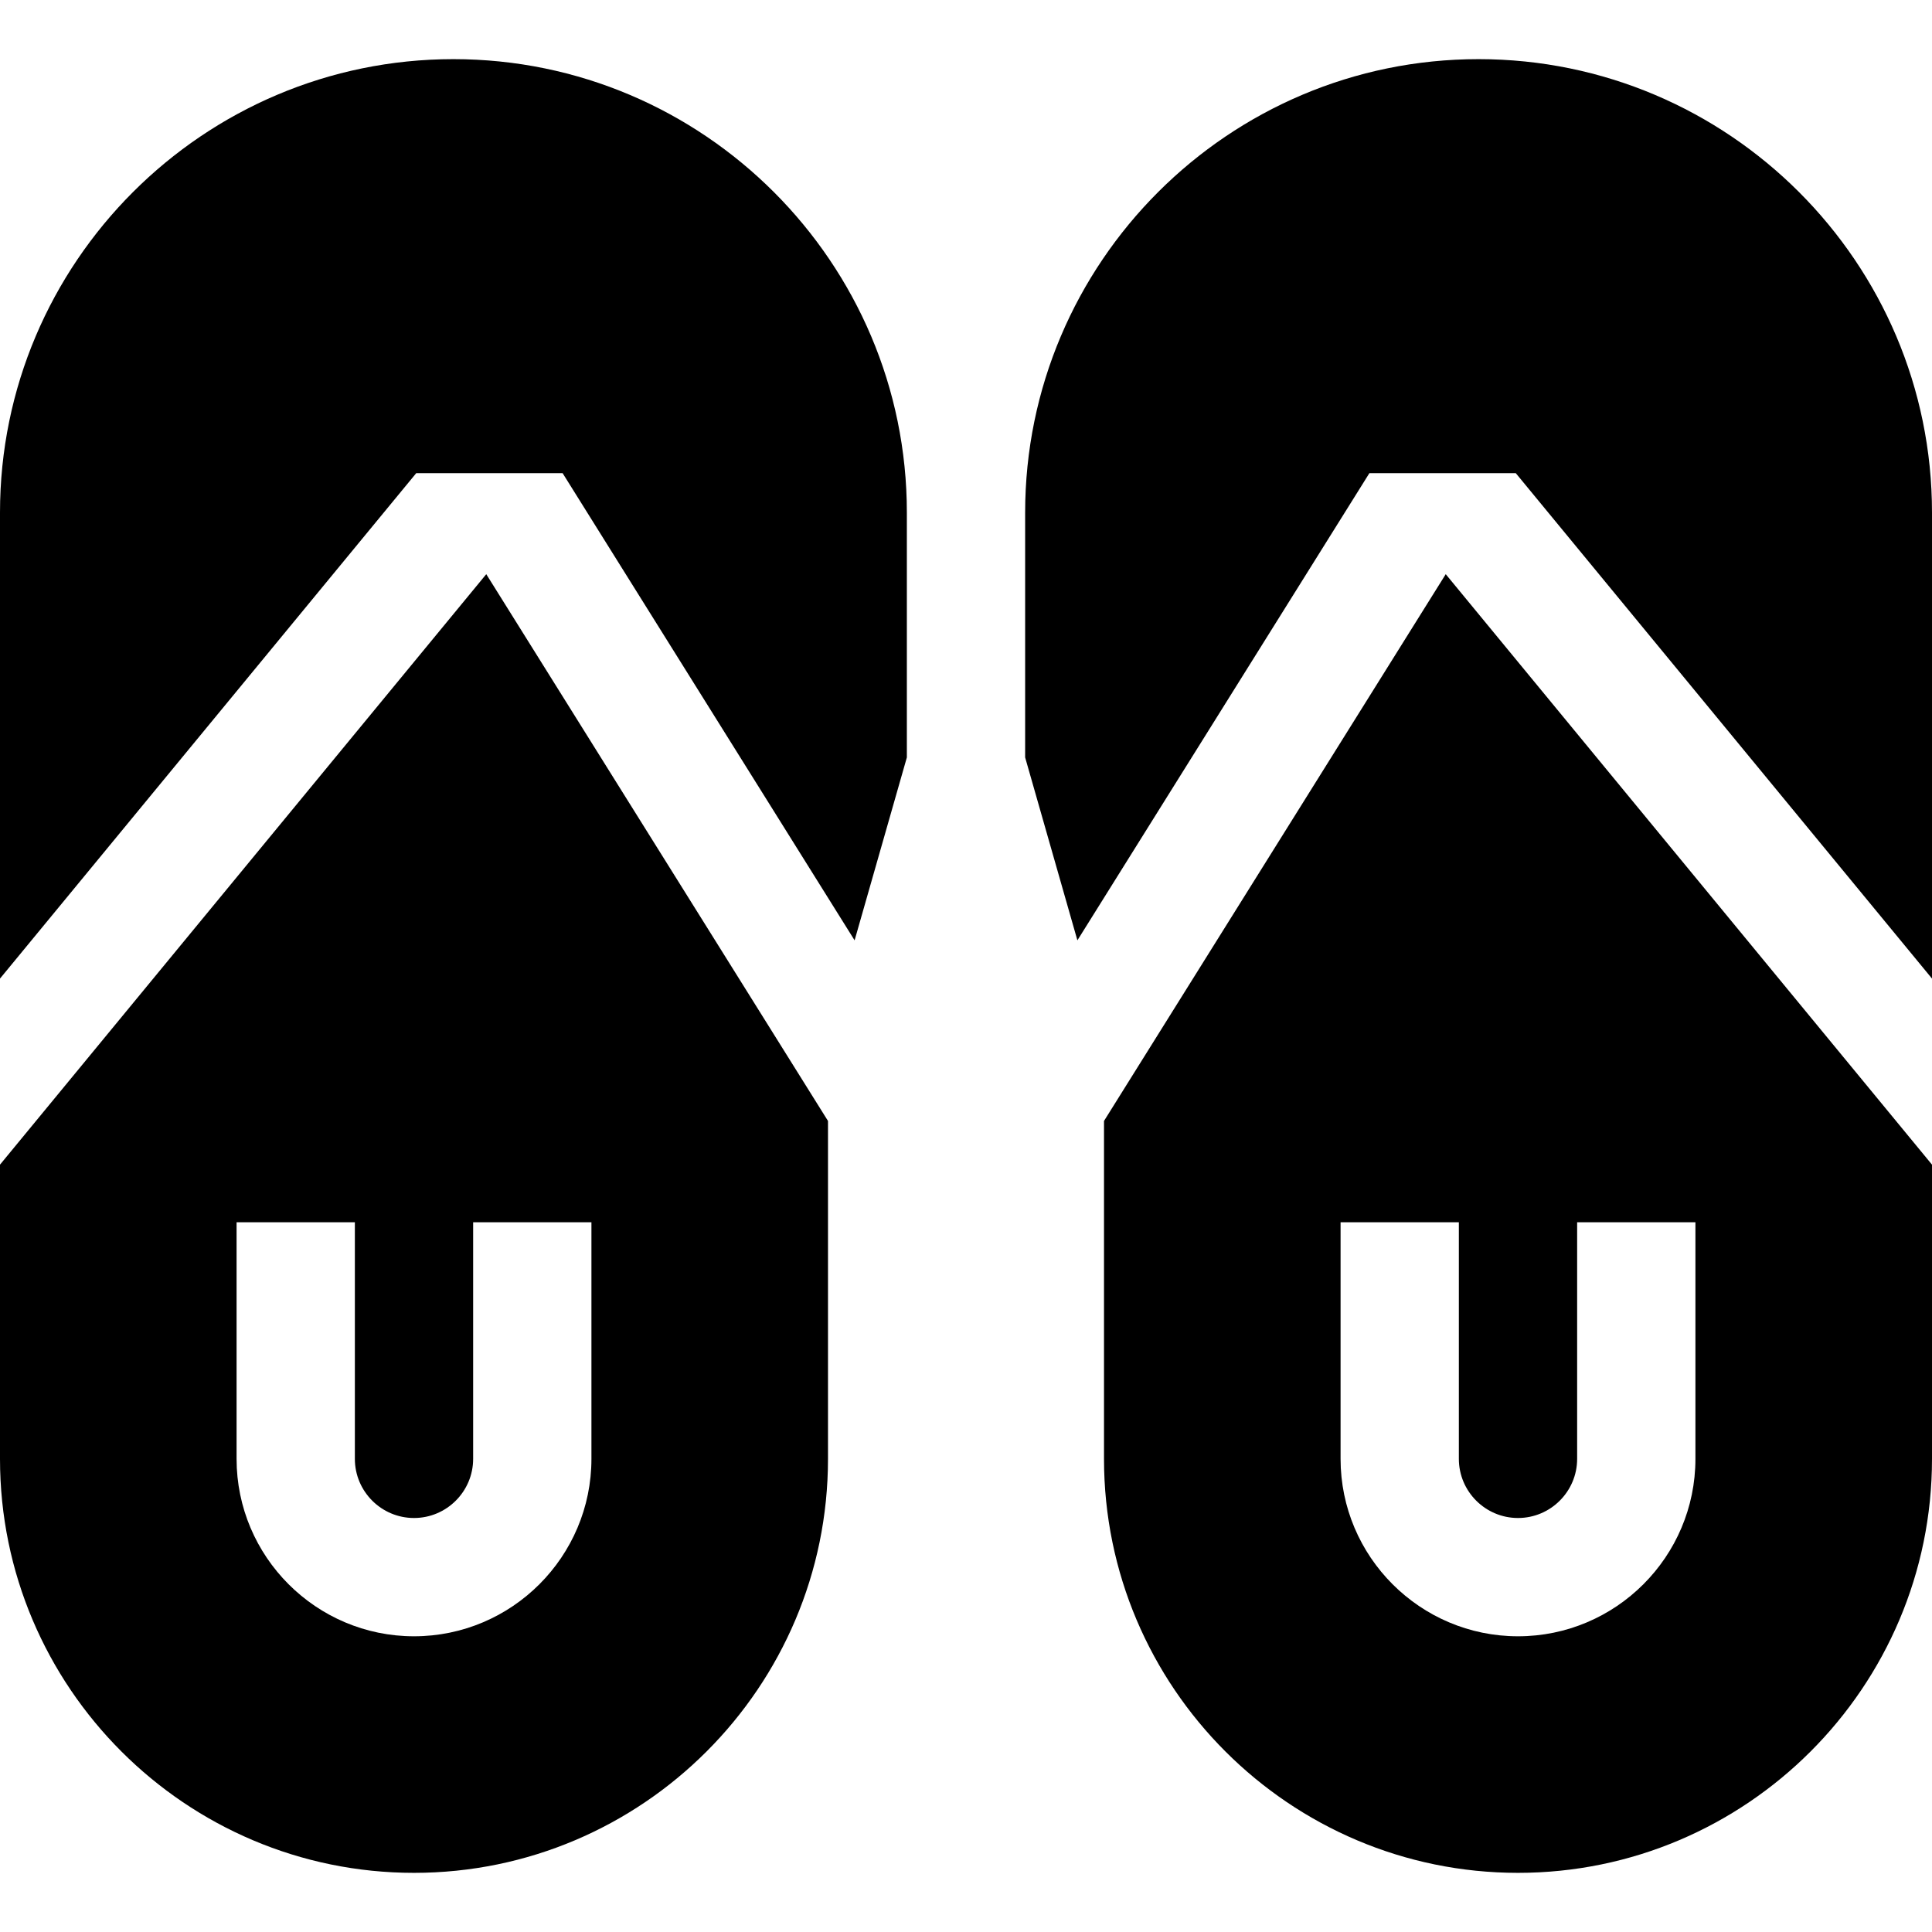 <?xml version="1.0" encoding="iso-8859-1"?>
<!-- Generator: Adobe Illustrator 19.0.0, SVG Export Plug-In . SVG Version: 6.00 Build 0)  -->
<svg version="1.1" id="Layer_1" xmlns="http://www.w3.org/2000/svg" xmlns:xlink="http://www.w3.org/1999/xlink" x="0px" y="0px"
	 viewBox="0 0 512 512" style="enable-background:new 0 0 512 512;" xml:space="preserve">
<g>
	<g>
		<path d="M120.163,15.673C53.905,15.673,0,69.579,0,135.837v123.497l110.308-133.945h38.788l77.382,123.81l13.849-48.472v-64.889
			C240.327,69.579,186.421,15.673,120.163,15.673z"/>
	</g>
</g>
<g>
	<g>
		<path d="M128.865,152.164L0,308.643v77.969c0,60.496,49.218,109.714,109.714,109.714s109.714-49.218,109.714-109.714v-89.545
			L128.865,152.164z M156.735,386.612c0,25.927-21.093,47.02-47.02,47.02s-47.02-21.093-47.02-47.02v-62.694h31.347v62.694
			c0,8.642,7.031,15.673,15.673,15.673s15.673-7.031,15.673-15.673v-62.694h31.347V386.612z"/>
	</g>
</g>
<g>
	<g>
		<path d="M383.135,152.164l-90.563,144.903v89.545c0,60.496,49.218,109.714,109.714,109.714S512,447.109,512,386.612v-77.969
			L383.135,152.164z M449.306,386.612c0,25.927-21.093,47.02-47.02,47.02s-47.02-21.093-47.02-47.02v-62.694h31.347v62.694
			c0,8.642,7.031,15.673,15.673,15.673s15.673-7.031,15.673-15.673v-62.694h31.347V386.612z"/>
	</g>
</g>
<g>
	<g>
		<path d="M391.837,15.673c-66.258,0-120.163,53.905-120.163,120.163v64.889l13.849,48.473l77.382-123.811h38.788L512,259.333
			V135.837C512,69.579,458.095,15.673,391.837,15.673z"/>
	</g>
</g>
<g>
</g>
<g>
</g>
<g>
</g>
<g>
</g>
<g>
</g>
<g>
</g>
<g>
</g>
<g>
</g>
<g>
</g>
<g>
</g>
<g>
</g>
<g>
</g>
<g>
</g>
<g>
</g>
<g>
</g>
</svg>
